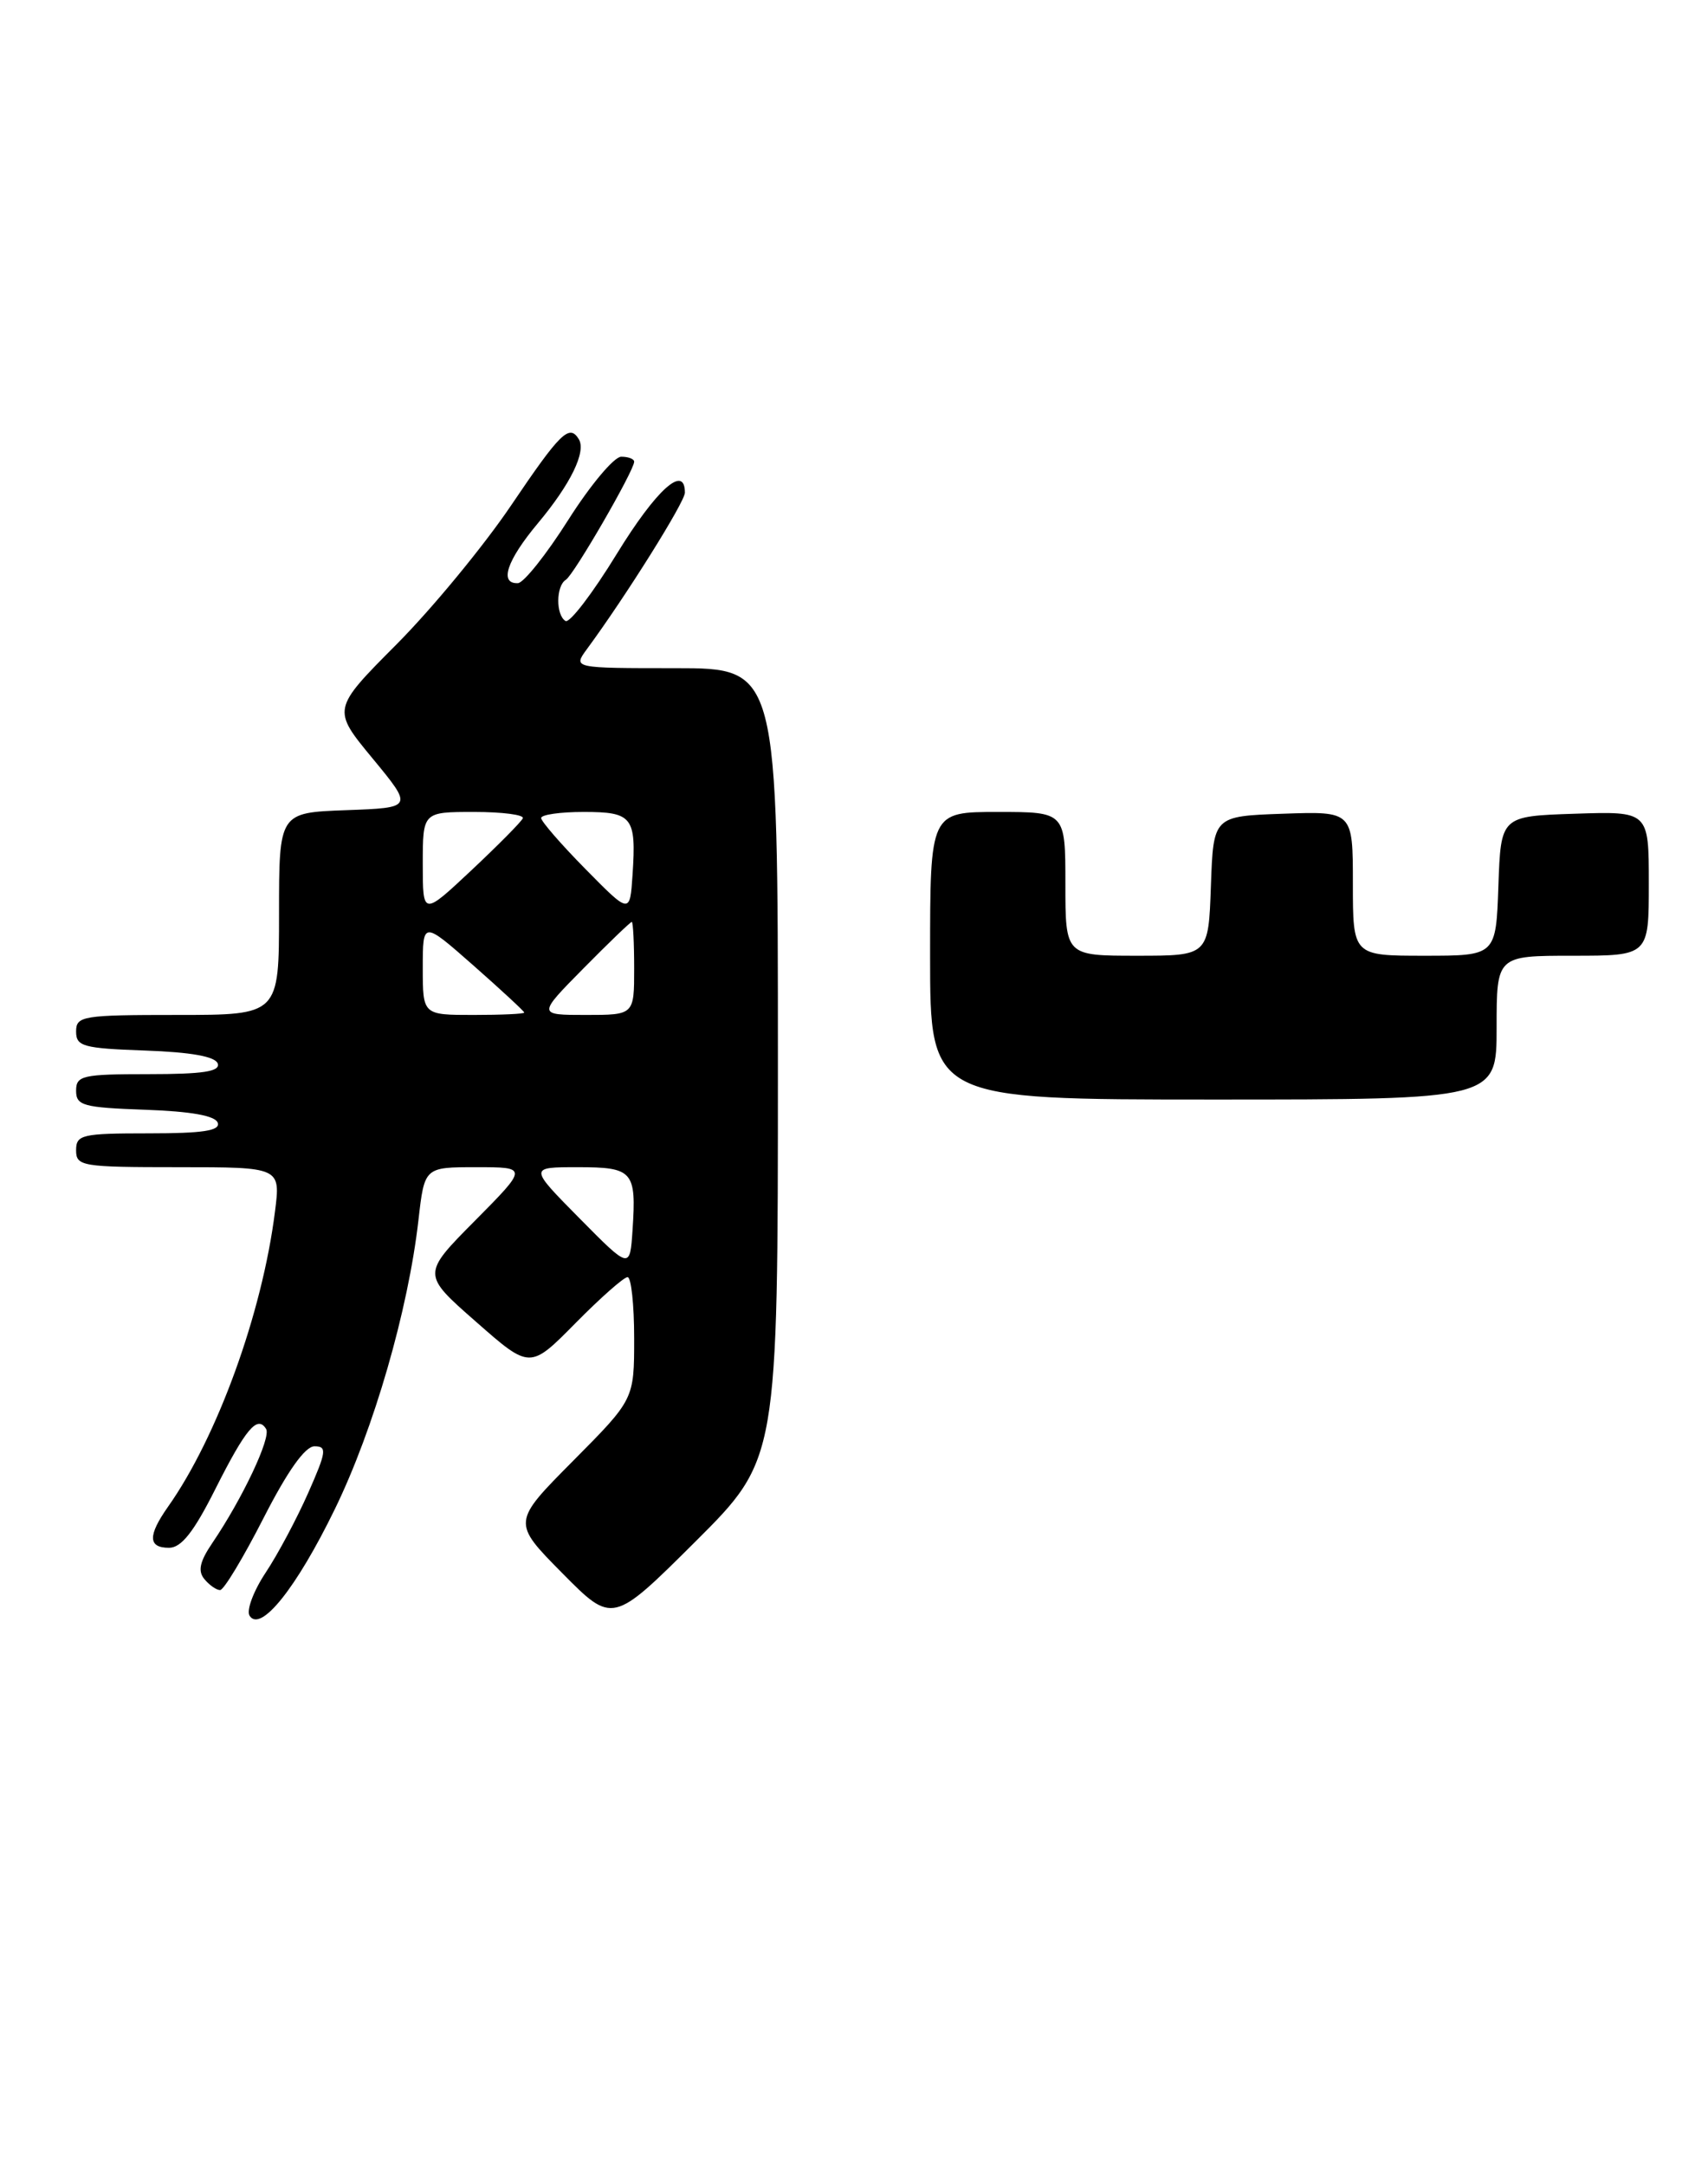 <?xml version="1.0" encoding="UTF-8" standalone="no"?>
<!DOCTYPE svg PUBLIC "-//W3C//DTD SVG 1.1//EN" "http://www.w3.org/Graphics/SVG/1.1/DTD/svg11.dtd" >
<svg xmlns="http://www.w3.org/2000/svg" xmlns:xlink="http://www.w3.org/1999/xlink" version="1.1" viewBox="0 0 202 256">
 <g >
 <path fill="currentColor"
d=" M 39.60 178.43 C 44.21 168.97 48.27 154.93 49.49 144.25 C 50.20 138.00 50.20 138.00 56.32 138.00 C 62.44 138.00 62.44 138.00 56.17 144.33 C 49.89 150.66 49.89 150.66 56.29 156.27 C 62.68 161.89 62.68 161.89 68.06 156.44 C 71.01 153.45 73.78 151.00 74.22 151.00 C 74.65 151.00 75.00 154.25 75.00 158.23 C 75.00 165.45 75.00 165.45 67.78 172.72 C 60.56 179.99 60.56 179.99 66.50 186.00 C 72.45 192.01 72.45 192.01 82.23 182.28 C 92.00 172.54 92.00 172.54 92.00 125.77 C 92.00 79.00 92.00 79.00 79.88 79.00 C 67.76 79.00 67.76 79.00 69.41 76.75 C 74.02 70.49 81.00 59.35 81.00 58.25 C 81.00 54.83 77.63 57.86 72.95 65.48 C 70.09 70.15 67.36 73.72 66.88 73.42 C 65.72 72.71 65.75 69.27 66.92 68.55 C 67.87 67.97 75.00 55.64 75.00 54.59 C 75.00 54.26 74.31 54.00 73.47 54.00 C 72.63 54.00 69.82 57.35 67.22 61.45 C 64.63 65.54 61.94 68.92 61.25 68.95 C 59.01 69.04 59.93 66.27 63.61 61.87 C 67.50 57.22 69.36 53.39 68.45 51.92 C 67.33 50.10 66.27 51.14 60.45 59.75 C 57.20 64.56 51.10 71.96 46.90 76.18 C 39.26 83.86 39.26 83.86 44.07 89.68 C 48.87 95.50 48.87 95.50 40.94 95.79 C 33.00 96.08 33.00 96.08 33.00 108.04 C 33.00 120.00 33.00 120.00 21.00 120.00 C 9.75 120.00 9.00 120.12 9.00 121.96 C 9.00 123.72 9.82 123.95 17.17 124.21 C 22.60 124.40 25.48 124.92 25.75 125.75 C 26.06 126.69 24.00 127.00 17.58 127.00 C 9.73 127.00 9.00 127.17 9.00 128.96 C 9.00 130.72 9.82 130.95 17.17 131.21 C 22.60 131.40 25.48 131.92 25.75 132.75 C 26.06 133.69 24.00 134.00 17.58 134.00 C 9.67 134.00 9.00 134.16 9.00 136.00 C 9.00 137.89 9.67 138.00 21.09 138.00 C 33.19 138.00 33.19 138.00 32.52 143.25 C 31.01 155.26 25.70 169.90 19.87 178.15 C 17.47 181.56 17.50 183.00 19.99 183.00 C 21.44 183.00 22.91 181.15 25.46 176.07 C 29.08 168.89 30.44 167.28 31.47 168.95 C 32.09 169.95 28.68 177.18 25.10 182.45 C 23.62 184.63 23.38 185.75 24.17 186.70 C 24.76 187.42 25.60 188.00 26.03 188.00 C 26.47 188.00 28.77 184.18 31.16 179.50 C 34.02 173.90 36.08 171.01 37.19 171.00 C 38.70 171.00 38.61 171.62 36.45 176.51 C 35.11 179.54 32.85 183.79 31.41 185.95 C 29.98 188.11 29.13 190.39 29.51 191.02 C 30.79 193.09 35.04 187.80 39.60 178.43 Z  M 177.00 121.50 C 177.00 113.00 177.00 113.00 186.00 113.00 C 195.00 113.00 195.00 113.00 195.00 104.46 C 195.00 95.92 195.00 95.92 186.25 96.21 C 177.50 96.50 177.50 96.50 177.21 104.75 C 176.92 113.00 176.92 113.00 168.46 113.00 C 160.00 113.00 160.00 113.00 160.00 104.46 C 160.00 95.92 160.00 95.92 151.75 96.21 C 143.50 96.50 143.50 96.50 143.21 104.75 C 142.92 113.00 142.92 113.00 134.46 113.00 C 126.00 113.00 126.00 113.00 126.00 104.50 C 126.00 96.00 126.00 96.00 118.00 96.00 C 110.00 96.00 110.00 96.00 110.00 113.00 C 110.00 130.00 110.00 130.00 143.50 130.00 C 177.00 130.00 177.00 130.00 177.00 121.50 Z  M 68.53 144.04 C 62.56 138.00 62.56 138.00 68.31 138.00 C 74.87 138.00 75.27 138.46 74.81 145.42 C 74.50 150.08 74.50 150.08 68.53 144.04 Z  M 50.00 114.44 C 50.00 108.88 50.00 108.88 56.00 114.16 C 59.30 117.07 62.00 119.57 62.00 119.72 C 62.00 119.88 59.30 120.00 56.00 120.00 C 50.00 120.00 50.00 120.00 50.00 114.44 Z  M 69.00 114.50 C 71.99 111.47 74.56 109.00 74.72 109.00 C 74.87 109.00 75.00 111.47 75.00 114.50 C 75.00 120.00 75.00 120.00 69.28 120.00 C 63.57 120.00 63.57 120.00 69.00 114.50 Z  M 50.00 102.15 C 50.00 96.00 50.00 96.00 56.08 96.00 C 59.43 96.00 62.02 96.34 61.83 96.75 C 61.65 97.17 58.91 99.93 55.75 102.90 C 50.00 108.29 50.00 108.29 50.00 102.15 Z  M 69.25 102.76 C 66.36 99.83 64.00 97.11 64.00 96.72 C 64.00 96.32 66.26 96.00 69.03 96.00 C 74.80 96.00 75.26 96.59 74.81 103.42 C 74.50 108.09 74.50 108.09 69.25 102.76 Z "/>
</g>
</svg>